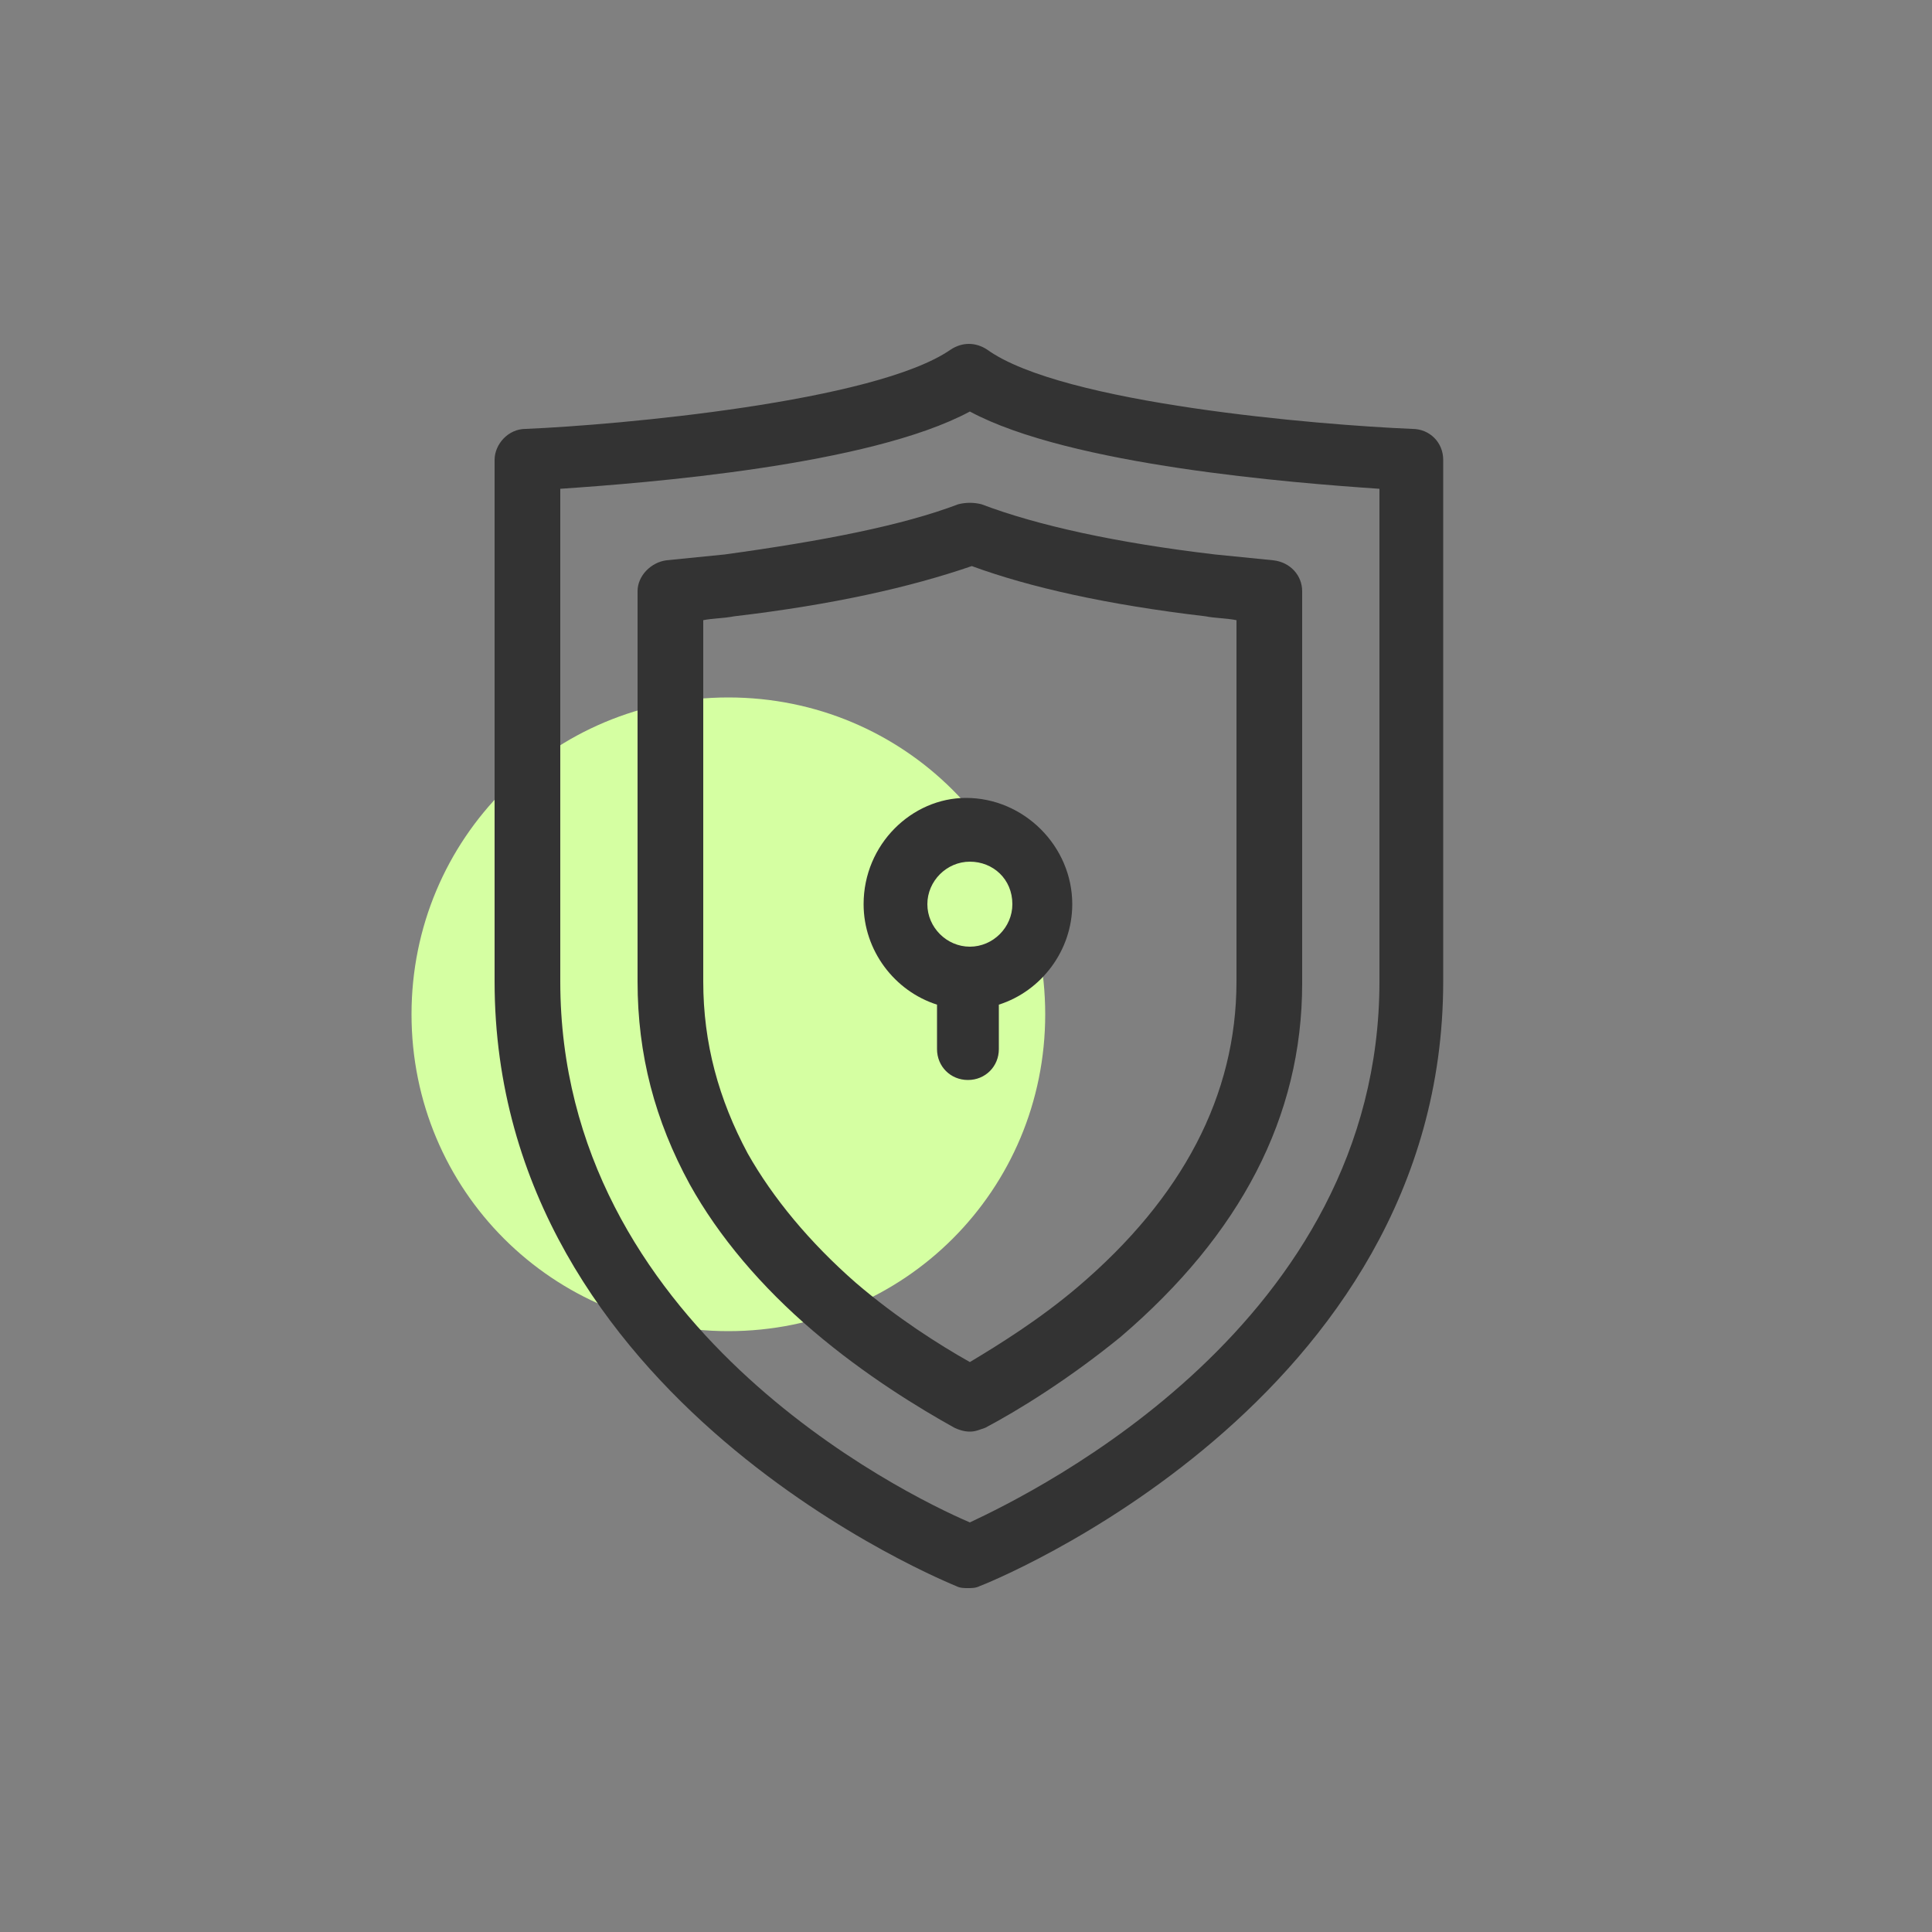 <?xml version="1.0" ?><svg xmlns="http://www.w3.org/2000/svg" xmlns:xlink="http://www.w3.org/1999/xlink" version="1.1" id="Layer_1" viewBox="0 0 100 100" style="enable-background:new 0 0 100 100;" xml:space="preserve"><rect x="0" y="0" width="100" height="100" fill="#808080" stroke="none"/><style type="text/css">
	.st0{fill:#D5FFA2;}
	.st1{fill:#333333;}
</style><g><path class="st0" d="M37.7,36.1L37.7,36.1c9.1,0,16.4,7.3,16.4,16.4l0,0c0,9.1-7.3,16.4-16.4,16.4l0,0c-9.1,0-16.4-7.3-16.4-16.4   l0,0C21.3,43.4,28.6,36.1,37.7,36.1z"/><g><path class="st1" d="M73.1,22.2c-4.8-0.2-18.1-1.3-22-4.1c-0.6-0.4-1.3-0.4-1.9,0c-3.9,2.7-17.2,3.9-22,4.1    c-0.9,0-1.6,0.8-1.6,1.6v27c0,21.8,23.7,31.2,23.9,31.3c0.2,0.1,0.4,0.1,0.6,0.1c0.2,0,0.4,0,0.6-0.1C51,82,74.7,72.6,74.7,50.8    v-27C74.7,22.9,74,22.2,73.1,22.2z M71.4,50.8c0,17.7-17.8,26.4-21.2,28c-3.5-1.5-21.2-10.2-21.2-28V25.3c4.4-0.3,16-1.2,21.2-4    c5.2,2.8,16.8,3.7,21.2,4V50.8z"/><path class="st1" d="M49.6,26.1c-2.9,1.1-7,1.9-12.1,2.6c-1,0.1-2,0.2-3,0.3c-0.8,0.1-1.5,0.8-1.5,1.6v20.2    c0,3.8,0.9,7.2,2.7,10.5c1.5,2.7,3.7,5.3,6.4,7.6c2.7,2.3,5.5,4,7.3,5c0.2,0.1,0.5,0.2,0.8,0.2s0.5-0.1,0.8-0.2    c1.7-0.9,4.3-2.5,7-4.7c6.2-5.3,9.4-11.4,9.4-18.3V30.6c0-0.8-0.6-1.5-1.5-1.6c-1-0.1-2-0.2-3-0.3c-5.1-0.6-9.2-1.5-12.1-2.6    C50.4,26,50,26,49.6,26.1z M62.4,31.9c0.5,0.1,1.1,0.1,1.6,0.2v18.7c0,5.9-2.8,11.2-8.2,15.8c-2,1.7-4.1,3-5.6,3.9    c-1.6-0.9-3.8-2.3-5.9-4.1c-2.4-2.1-4.3-4.4-5.6-6.7c-1.5-2.8-2.3-5.7-2.3-8.9V32.1c0.5-0.1,1.1-0.1,1.6-0.2    c5.1-0.6,9.1-1.5,12.3-2.6C53.3,30.4,57.3,31.3,62.4,31.9z"/><path class="st1" d="M44.7,46.8c0,2.4,1.6,4.5,3.8,5.2v2.3c0,0.9,0.7,1.6,1.6,1.6c0.9,0,1.6-0.7,1.6-1.6v-2.3    c2.2-0.7,3.8-2.8,3.8-5.2c0-3-2.5-5.5-5.5-5.5C47.2,41.3,44.7,43.7,44.7,46.8z M52.4,46.8c0,1.2-1,2.2-2.2,2.2    C49,49,48,48,48,46.8c0-1.2,1-2.2,2.2-2.2C51.4,44.6,52.4,45.5,52.4,46.8z"/></g></g></svg>